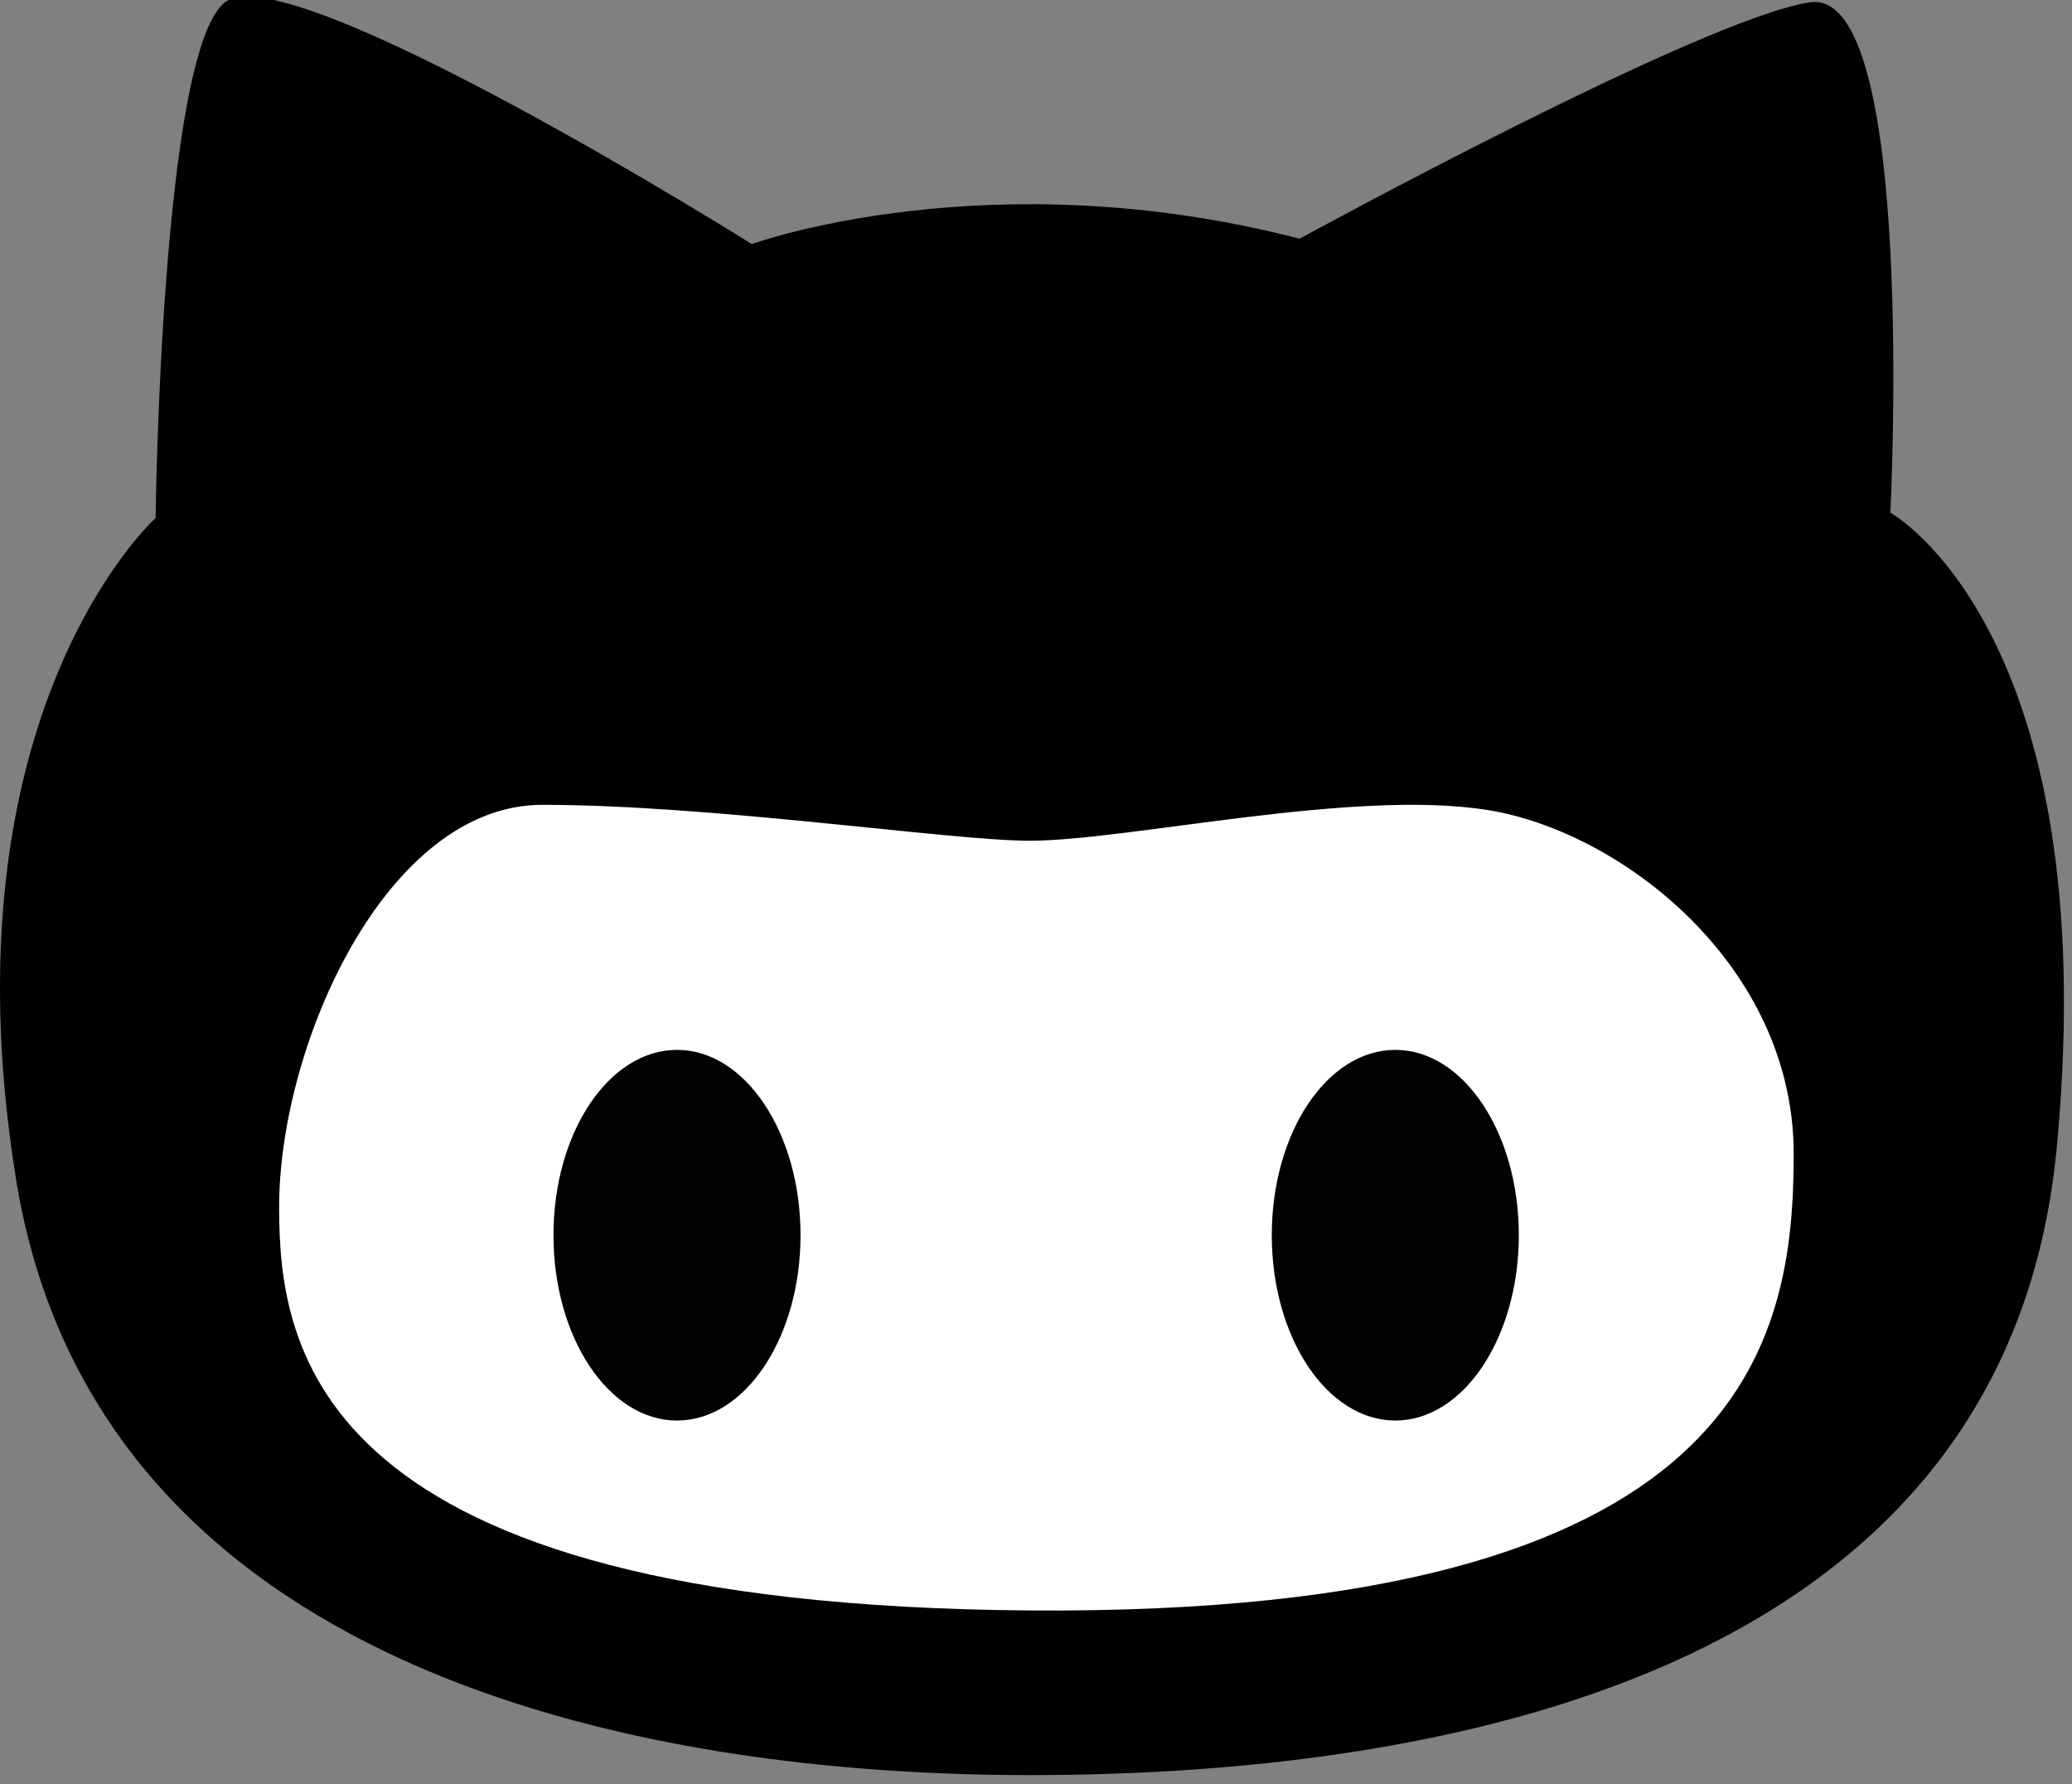 <?xml version="1.0" encoding="utf-8"?>
<!-- Generator: Adobe Illustrator 16.0.0, SVG Export Plug-In . SVG Version: 6.00 Build 0)  -->
<!DOCTYPE svg PUBLIC "-//W3C//DTD SVG 1.1//EN" "http://www.w3.org/Graphics/SVG/1.1/DTD/svg11.dtd">
<svg version="1.1" id="Layer_1" xmlns="http://www.w3.org/2000/svg" xmlns:xlink="http://www.w3.org/1999/xlink" x="0px" y="0px"
	 width="223px" height="192px" viewBox="0 0 223 192" style="enable-background:new 0 0 223 192;" xml:space="preserve">
<rect x="0" y="0" width="223" height="192" fill="#808080" stroke="none"/>
<path d="M139.869,25.683c0,0,43.353-23.7,54.913-25.434s8.67,54.913,8.67,54.913s23.121,12.717,17.919,68.208S158.1,191,110.834,191
	S9.811,177.128,1.718,126.839S16.747,55.74,16.747,55.74s0.578-50.367,7.515-55.53s56.647,26.051,56.647,26.051
	S106.344,17.012,139.869,25.683z"/>
<path style="fill:#FFFFFF;" d="M110.834,90.463c10.537,0,34.814-5.618,49.266-3.306s32.948,16.762,32.948,36.994
	s-4.89,49.712-82.214,49.134c-77.324-0.578-80.772-28.285-80.792-43.339c-0.023-17.558,11.561-43.355,28.324-43.347
	C76.871,86.608,102.255,90.463,110.834,90.463z"/>
<ellipse style="fill:#020202;" cx="72.863" cy="132.908" rx="13.295" ry="19.942"/>
<ellipse style="fill:#020202;" cx="150.17" cy="132.908" rx="13.295" ry="19.941"/>
</svg>
